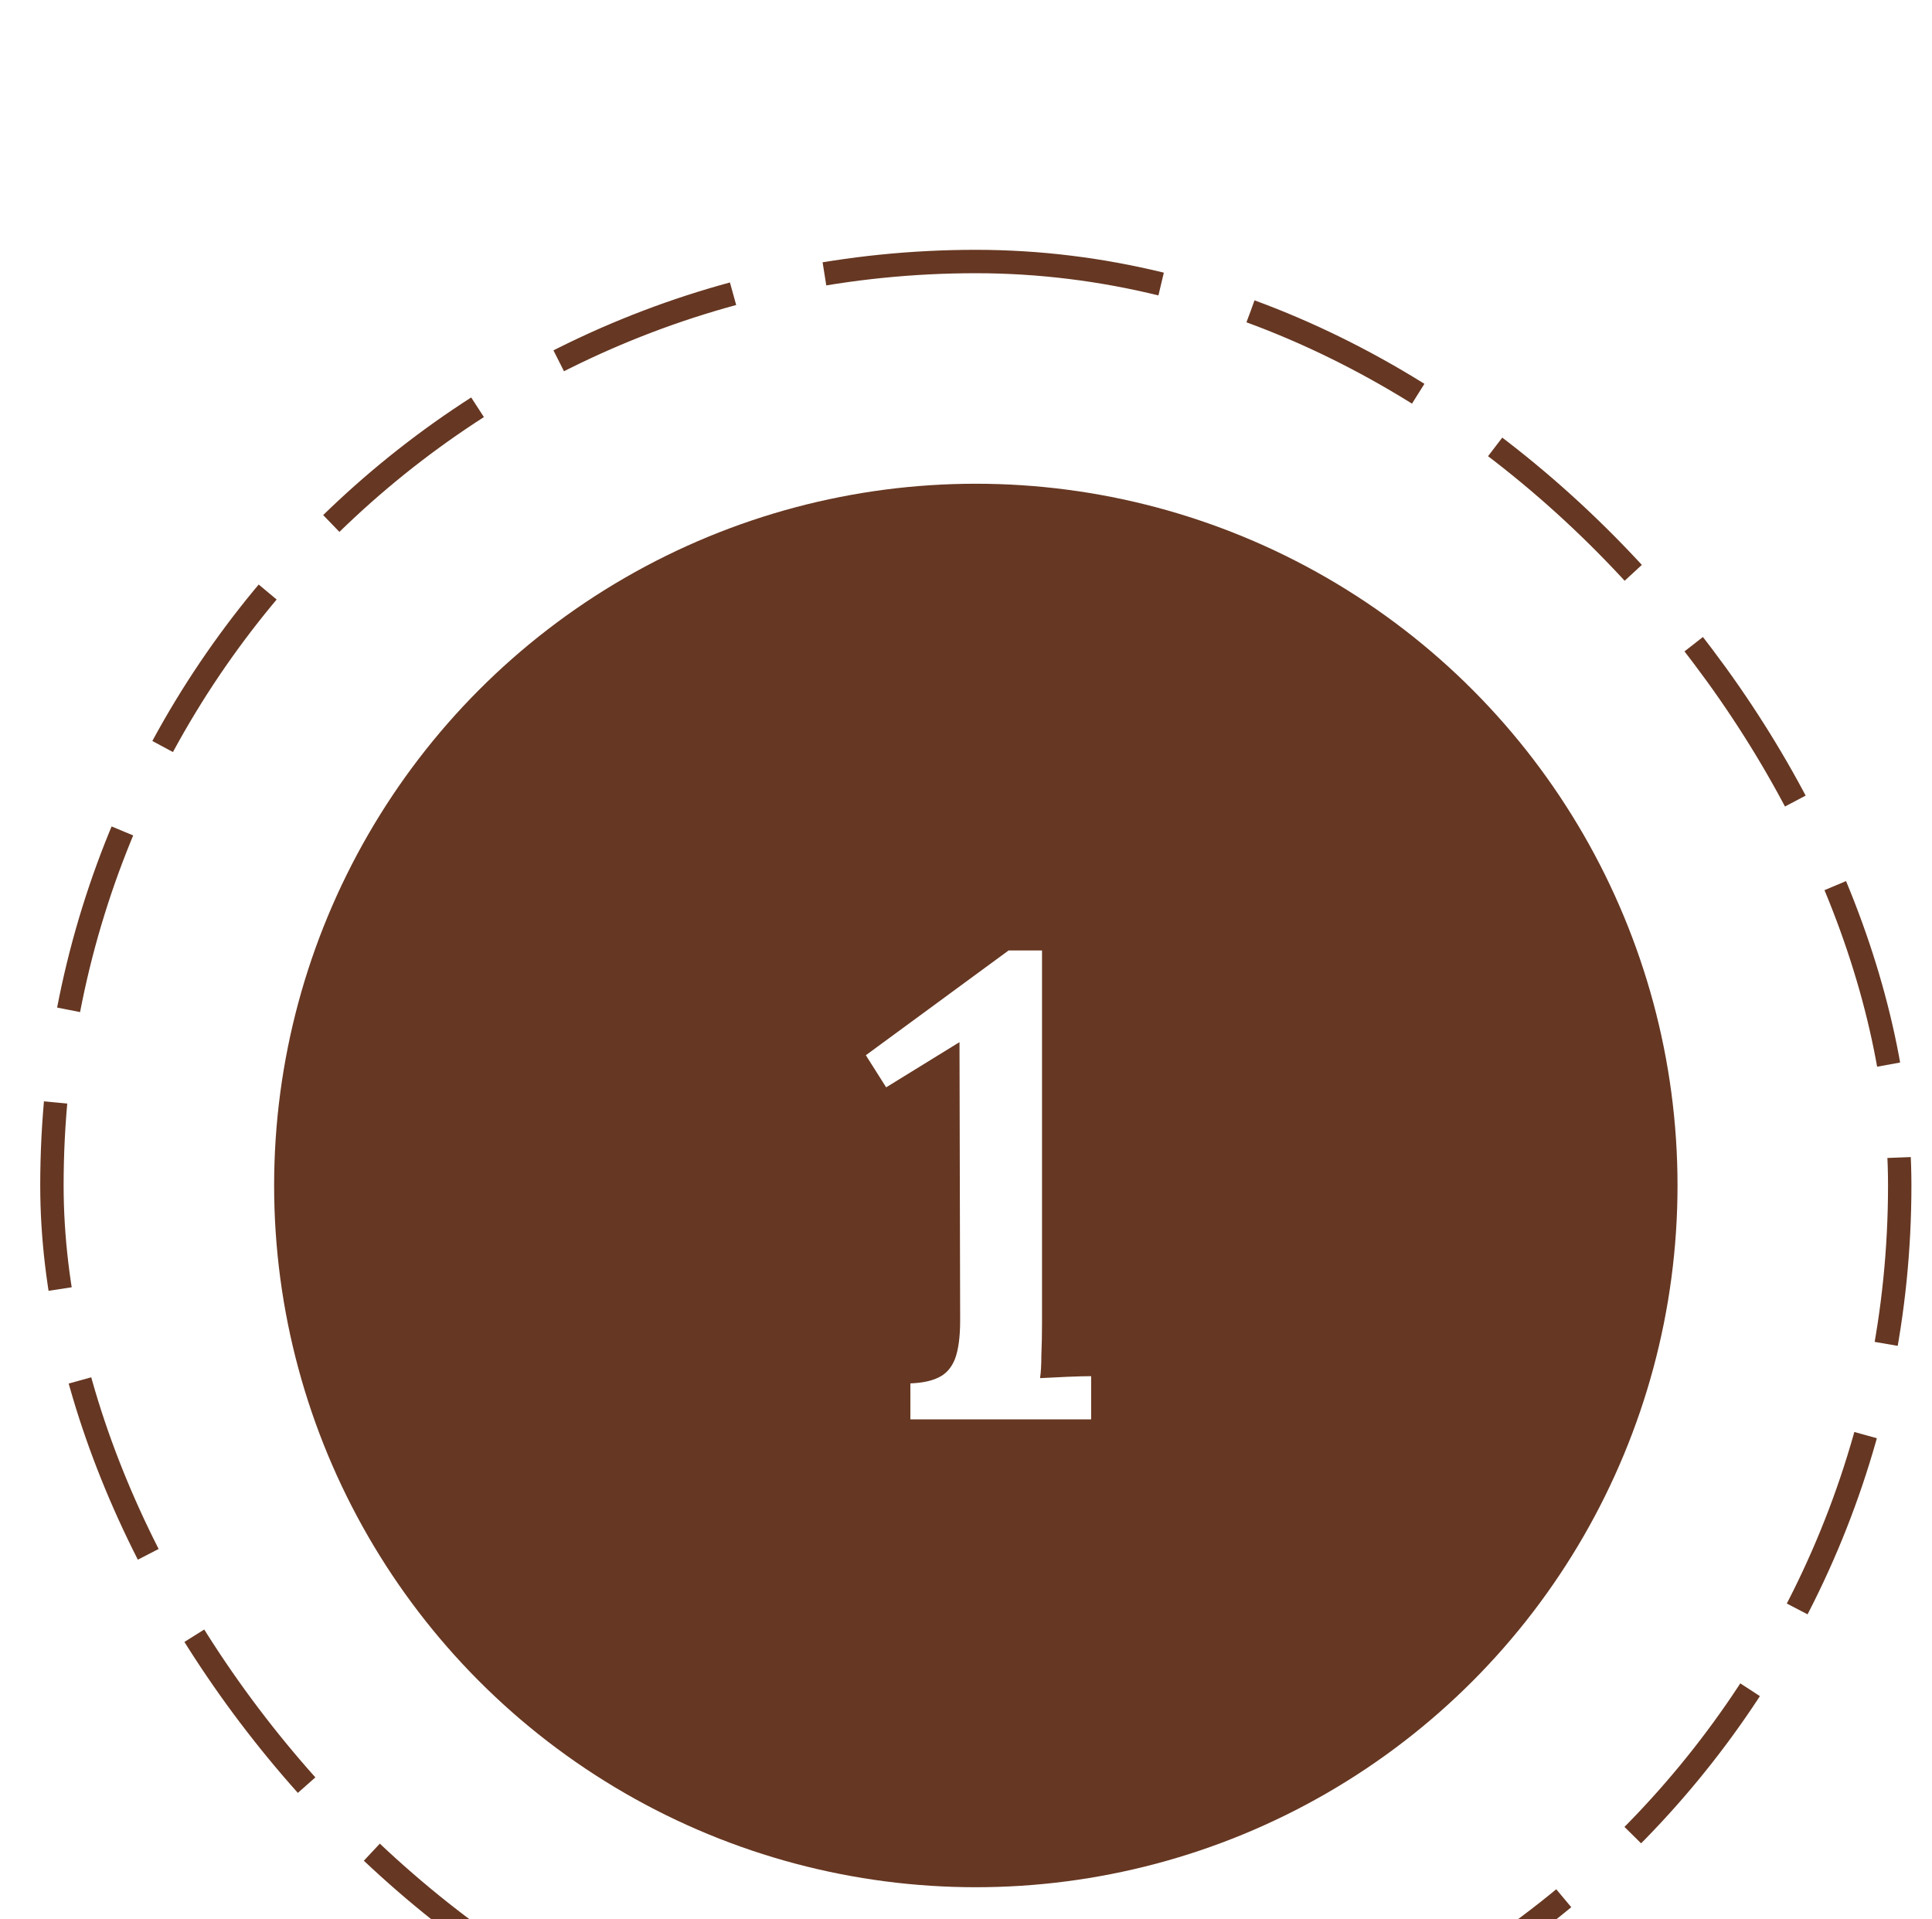 <svg xmlns="http://www.w3.org/2000/svg" fill="none" viewBox="28.28 19.32 82.6 82.04" style="max-height: 500px" width="82.6" height="82.04">
<g filter="url(#filter0_d_34_74)">
<rect fill="white" rx="40" height="80" width="80" y="20" x="30"/>
<rect stroke-dasharray="8 4" stroke="#663722" rx="39.5" height="79" width="79" y="20.5" x="30.5"/>
<circle fill="#663722" r="30" cy="60" cx="70"/>
<path fill="white" d="M67.202 70V68.46C67.706 68.441 68.107 68.357 68.406 68.208C68.723 68.059 68.956 67.797 69.106 67.424C69.255 67.032 69.33 66.481 69.33 65.772L69.302 53.872L66.166 55.804L65.298 54.432L71.402 49.952H72.83V65.912C72.83 66.379 72.82 66.827 72.802 67.256C72.802 67.667 72.783 67.993 72.746 68.236C73.082 68.217 73.464 68.199 73.894 68.18C74.342 68.161 74.687 68.152 74.93 68.152V70H67.202Z"/>
</g>
<defs>
<filter color-interpolation-filters="sRGB" filterUnits="userSpaceOnUse" height="140" width="140" y="0" x="0" id="filter0_d_34_74">
<feFlood result="BackgroundImageFix" flood-opacity="0"/>
<feColorMatrix result="hardAlpha" values="0 0 0 0 0 0 0 0 0 0 0 0 0 0 0 0 0 0 127 0" type="matrix" in="SourceAlpha"/>
<feOffset dy="10"/>
<feGaussianBlur stdDeviation="15"/>
<feComposite operator="out" in2="hardAlpha"/>
<feColorMatrix values="0 0 0 0 0.4 0 0 0 0 0.216 0 0 0 0 0.133 0 0 0 0.1 0" type="matrix"/>
<feBlend result="effect1_dropShadow_34_74" in2="BackgroundImageFix" mode="normal"/>
<feBlend result="shape" in2="effect1_dropShadow_34_74" in="SourceGraphic" mode="normal"/>
</filter>
</defs>
</svg>